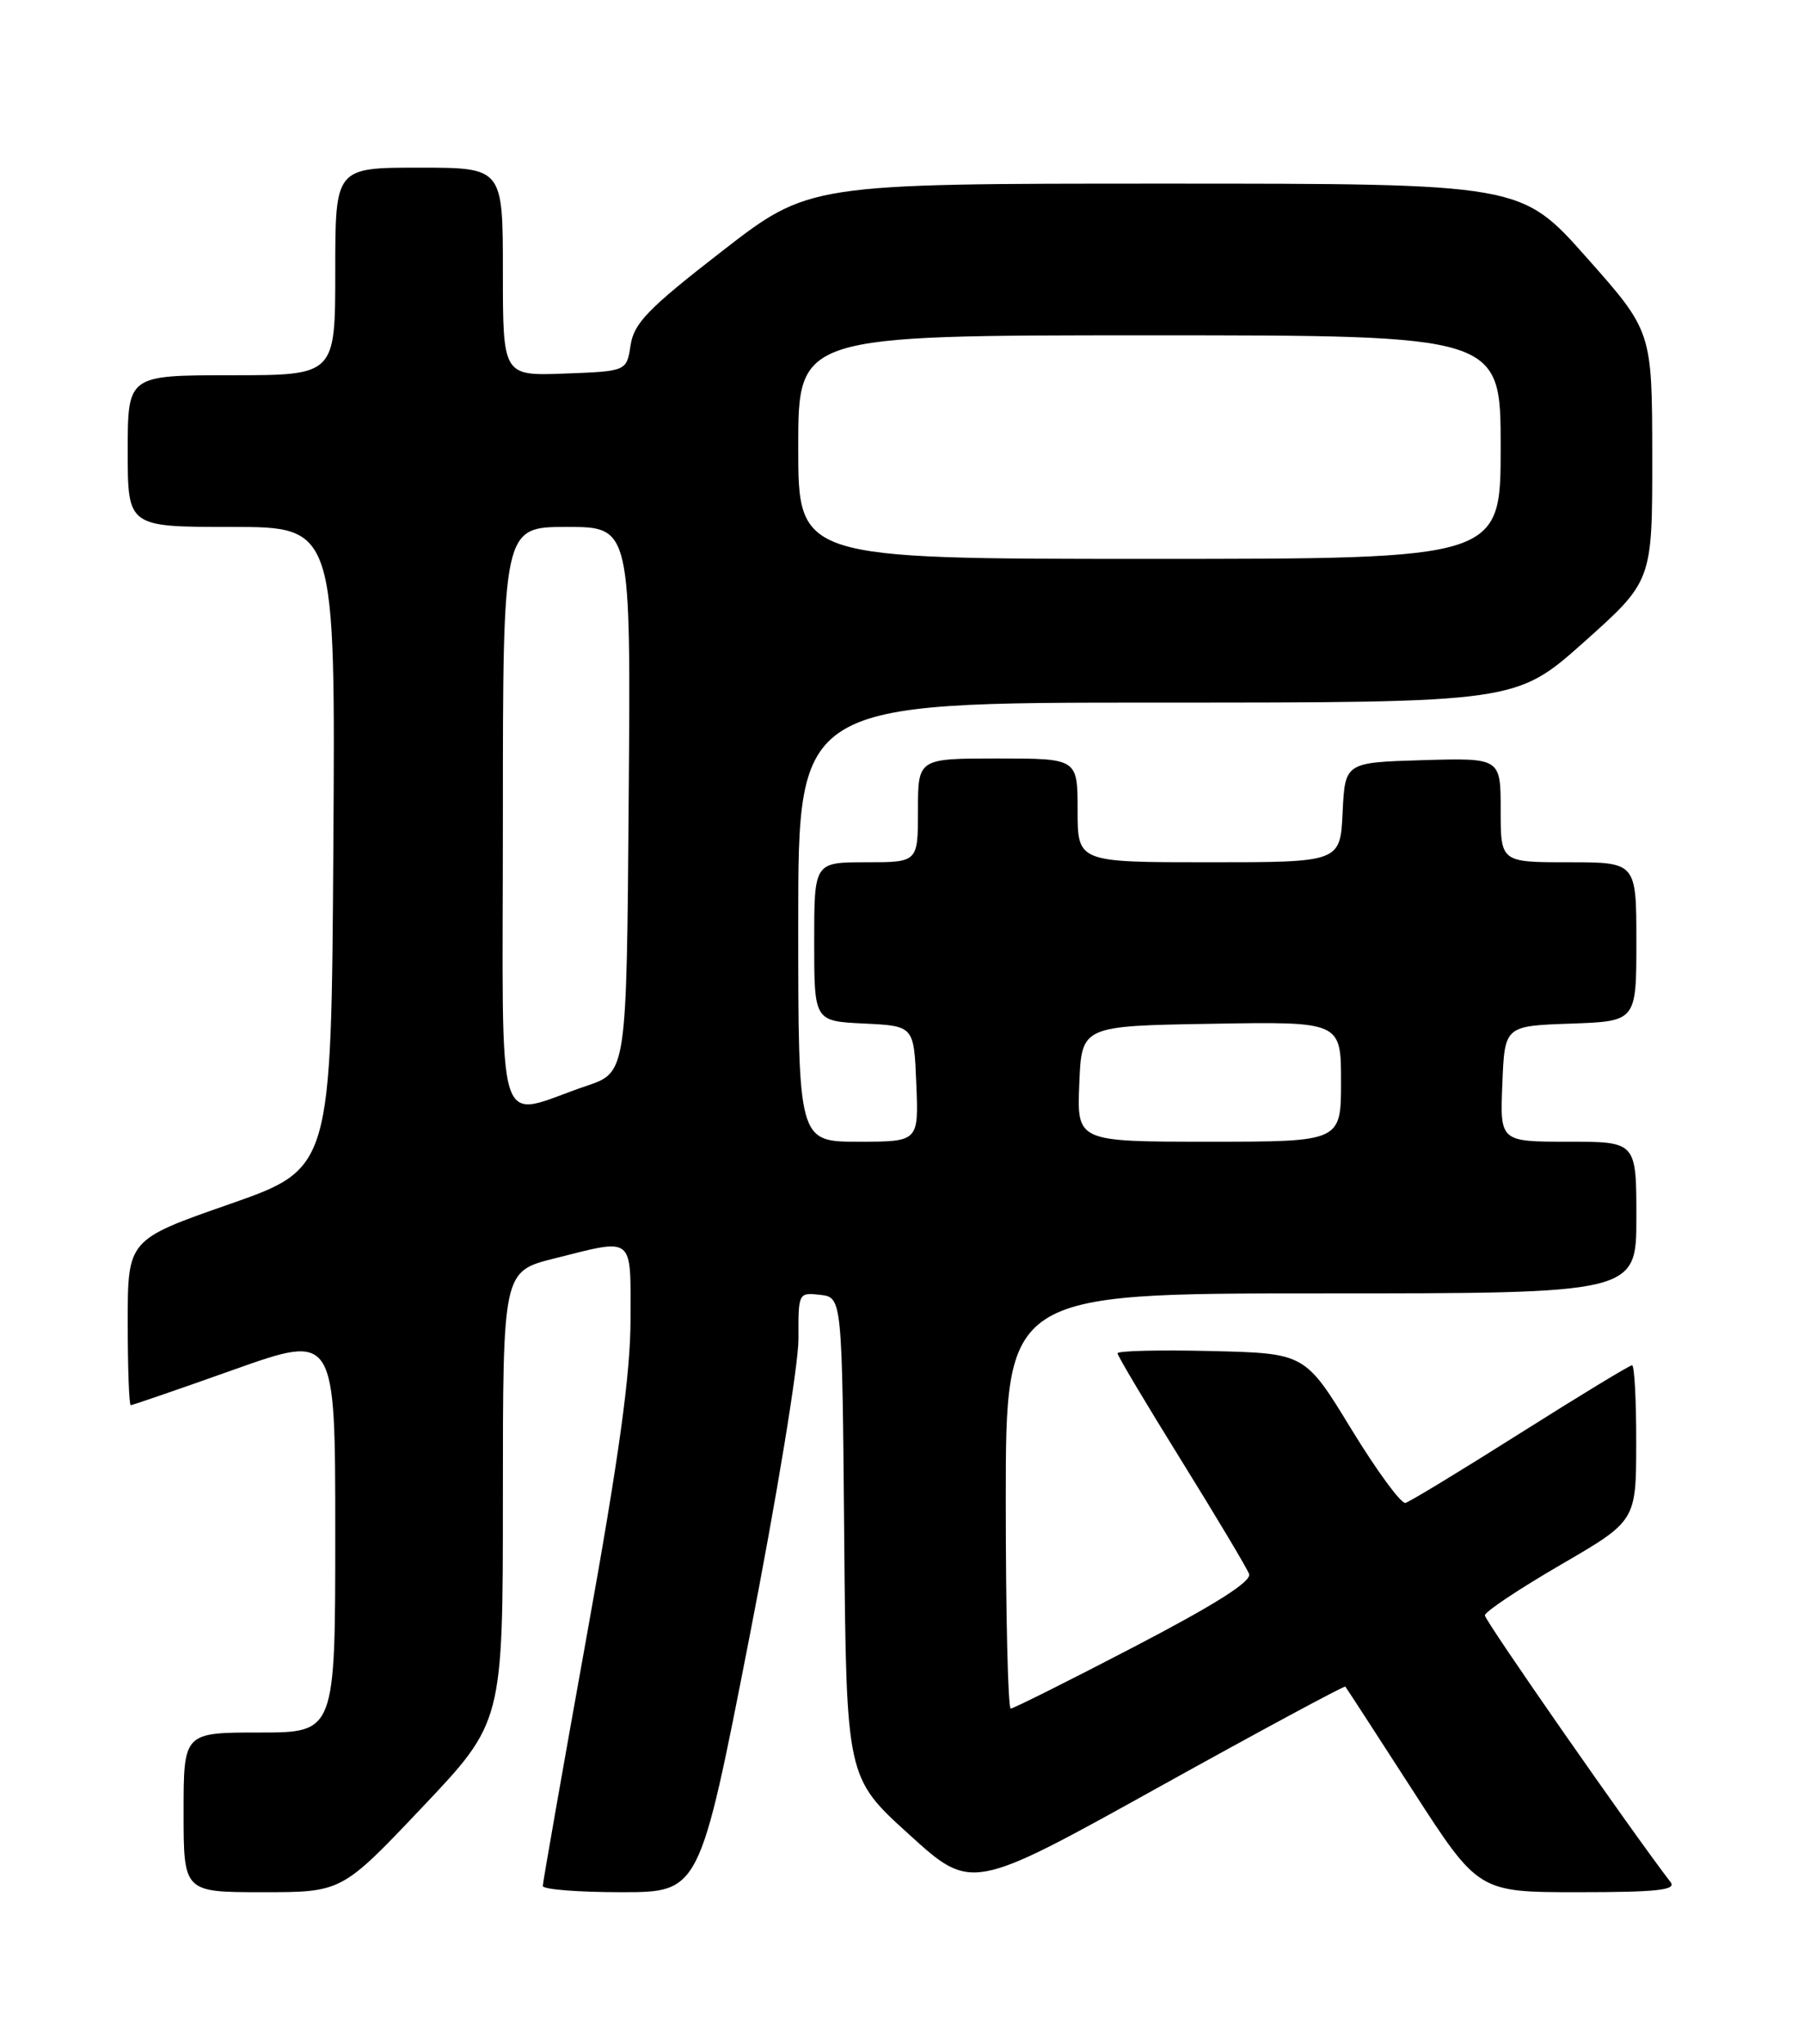 <?xml version="1.0" encoding="UTF-8" standalone="no"?>
<!DOCTYPE svg PUBLIC "-//W3C//DTD SVG 1.1//EN" "http://www.w3.org/Graphics/SVG/1.1/DTD/svg11.dtd" >
<svg xmlns="http://www.w3.org/2000/svg" xmlns:xlink="http://www.w3.org/1999/xlink" version="1.1" viewBox="0 0 226 256">
 <g >
 <path fill="currentColor"
d=" M 52.91 226.35 C 63.00 215.70 63.00 215.70 63.00 187.47 C 63.00 159.24 63.00 159.24 69.46 157.62 C 79.53 155.09 79.00 154.67 78.99 165.25 C 78.99 172.08 77.55 182.48 73.49 204.97 C 70.47 221.74 68.00 235.80 68.00 236.22 C 68.00 236.65 72.42 237.00 77.82 237.00 C 87.64 237.00 87.64 237.00 93.85 205.25 C 97.27 187.79 100.05 170.88 100.03 167.68 C 100.00 161.92 100.03 161.87 102.75 162.18 C 105.50 162.50 105.50 162.50 105.76 192.57 C 106.03 222.64 106.03 222.64 113.87 229.75 C 121.70 236.87 121.70 236.87 145.01 223.93 C 157.83 216.81 168.42 211.11 168.54 211.25 C 168.66 211.39 172.46 217.24 176.98 224.25 C 185.21 237.00 185.21 237.00 197.73 237.00 C 207.59 237.00 210.04 236.73 209.29 235.75 C 204.34 229.30 186.00 202.97 186.02 202.33 C 186.02 201.87 190.29 199.03 195.50 196.00 C 204.97 190.50 204.97 190.50 204.98 180.75 C 204.99 175.39 204.76 171.00 204.46 171.00 C 204.16 171.00 197.87 174.82 190.48 179.49 C 183.09 184.16 176.61 188.10 176.07 188.24 C 175.53 188.38 172.48 184.22 169.29 179.00 C 163.49 169.50 163.49 169.50 151.74 169.22 C 145.28 169.06 140.00 169.19 140.00 169.50 C 140.00 169.81 143.60 175.85 147.99 182.92 C 152.38 190.00 156.21 196.40 156.48 197.14 C 156.83 198.07 152.28 200.95 142.11 206.25 C 133.93 210.51 126.95 214.00 126.62 214.00 C 126.28 214.00 126.00 202.30 126.00 188.00 C 126.00 162.00 126.00 162.00 165.50 162.00 C 205.00 162.00 205.00 162.00 205.00 152.50 C 205.00 143.00 205.00 143.00 196.46 143.00 C 187.91 143.00 187.91 143.00 188.21 135.75 C 188.50 128.50 188.50 128.50 196.75 128.21 C 205.00 127.92 205.00 127.92 205.00 117.96 C 205.00 108.00 205.00 108.00 196.50 108.00 C 188.00 108.00 188.00 108.00 188.00 101.46 C 188.00 94.93 188.00 94.93 178.25 95.21 C 168.50 95.50 168.50 95.50 168.20 101.75 C 167.90 108.00 167.90 108.00 151.45 108.00 C 135.00 108.00 135.00 108.00 135.00 101.50 C 135.00 95.00 135.00 95.00 125.00 95.00 C 115.00 95.00 115.00 95.00 115.00 101.50 C 115.00 108.00 115.00 108.00 108.50 108.00 C 102.00 108.00 102.00 108.00 102.00 117.95 C 102.00 127.90 102.00 127.90 108.25 128.20 C 114.50 128.50 114.50 128.50 114.79 135.75 C 115.09 143.00 115.09 143.00 107.54 143.00 C 100.00 143.00 100.00 143.00 100.00 115.50 C 100.00 88.00 100.00 88.00 144.97 88.00 C 189.93 88.00 189.93 88.00 198.47 80.39 C 207.00 72.77 207.00 72.77 206.99 57.14 C 206.97 41.50 206.97 41.50 198.76 32.25 C 190.55 23.00 190.55 23.00 145.95 23.00 C 101.36 23.00 101.36 23.00 90.43 31.48 C 81.21 38.63 79.42 40.47 79.00 43.23 C 78.50 46.50 78.50 46.50 70.75 46.79 C 63.00 47.08 63.00 47.08 63.00 34.04 C 63.00 21.00 63.00 21.00 52.50 21.00 C 42.00 21.00 42.00 21.00 42.00 34.00 C 42.00 47.00 42.00 47.00 29.00 47.00 C 16.00 47.00 16.00 47.00 16.00 56.50 C 16.00 66.00 16.00 66.00 29.01 66.00 C 42.02 66.00 42.02 66.00 41.76 106.18 C 41.50 146.36 41.50 146.36 28.75 150.82 C 16.00 155.27 16.00 155.27 16.00 165.64 C 16.00 171.34 16.17 176.00 16.38 176.00 C 16.59 176.00 22.44 173.99 29.38 171.52 C 42.00 167.05 42.00 167.05 42.00 192.02 C 42.00 217.00 42.00 217.00 32.50 217.00 C 23.00 217.00 23.00 217.00 23.00 227.00 C 23.00 237.00 23.00 237.00 32.91 237.00 C 42.82 237.00 42.82 237.00 52.91 226.35 Z  M 135.21 135.75 C 135.50 128.50 135.50 128.50 151.75 128.23 C 168.00 127.95 168.00 127.95 168.00 135.48 C 168.00 143.00 168.00 143.00 151.46 143.00 C 134.91 143.00 134.91 143.00 135.21 135.75 Z  M 63.00 102.52 C 63.00 66.00 63.00 66.00 71.01 66.00 C 79.03 66.00 79.03 66.00 78.76 100.15 C 78.50 134.31 78.50 134.31 73.50 136.00 C 61.78 139.95 63.00 143.84 63.00 102.52 Z  M 100.00 56.00 C 100.00 42.00 100.00 42.00 144.00 42.00 C 188.00 42.00 188.00 42.00 188.00 56.00 C 188.00 70.00 188.00 70.00 144.00 70.00 C 100.00 70.00 100.00 70.00 100.00 56.00 Z "/>
</g>
</svg>